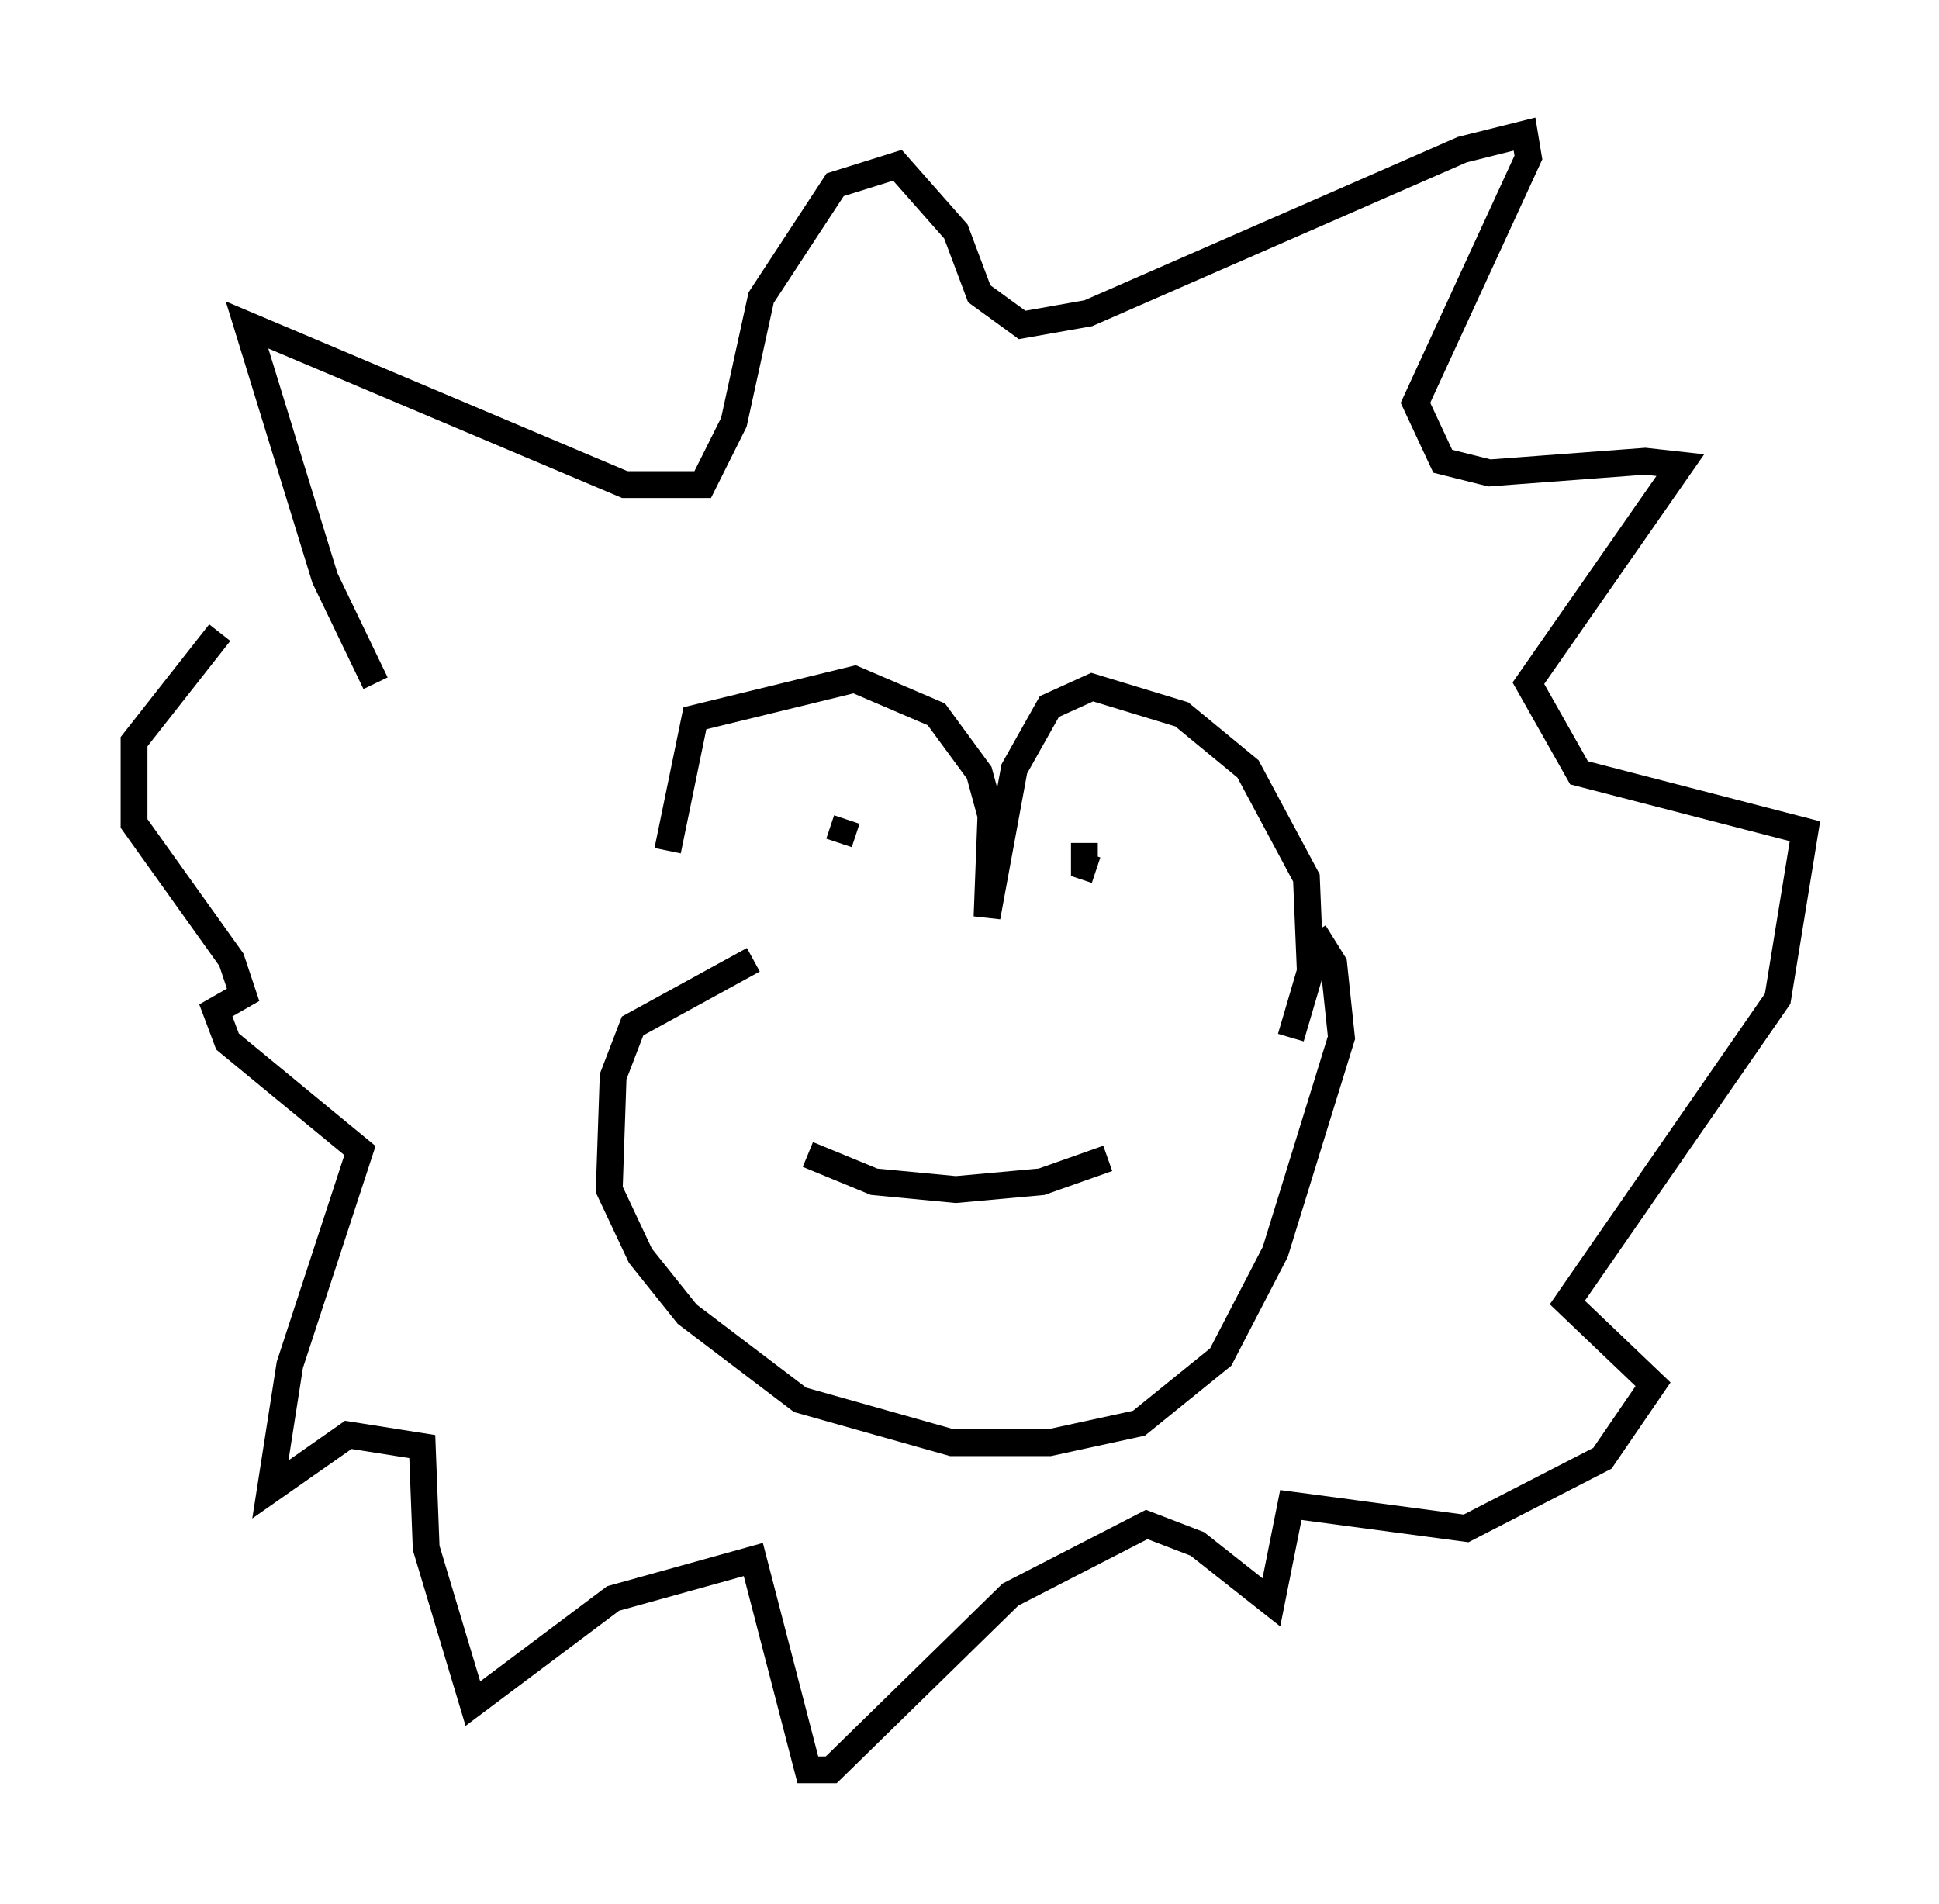<?xml version="1.0" encoding="utf-8" ?>
<svg baseProfile="full" height="71.005" version="1.1" width="72.313" xmlns="http://www.w3.org/2000/svg" xmlns:ev="http://www.w3.org/2001/xml-events" xmlns:xlink="http://www.w3.org/1999/xlink"><defs /><rect fill="white" height="71.005" width="72.313" x="0" y="0" /><path d="M25.48, 38.263 m-0.581, -6.536 l1.017, -4.939 5.955, -1.453 l3.05, 1.307 1.598, 2.179 l0.436, 1.598 -0.145, 3.777 l1.017, -5.52 1.307, -2.324 l1.598, -0.726 3.341, 1.017 l2.469, 2.034 2.179, 4.067 l0.145, 3.486 -0.726, 2.469 m-16.559, -8.134 l-0.291, 0.872 m9.151, 0.0 l0.0, 0.872 0.436, 0.145 m-12.782, 3.341 l-4.503, 2.469 -0.726, 1.888 l-0.145, 4.212 1.162, 2.469 l1.743, 2.179 4.212, 3.196 l5.665, 1.598 3.631, 0.0 l3.341, -0.726 3.05, -2.469 l2.034, -3.922 2.469, -7.989 l-0.291, -2.76 -0.726, -1.162 m-18.883, 8.279 l2.469, 1.017 3.05, 0.291 l3.196, -0.291 2.469, -0.872 m-27.307, -17.721 l-1.888, -3.922 -2.905, -9.441 l14.089, 5.955 2.905, 0.0 l1.162, -2.324 1.017, -4.648 l2.76, -4.212 2.324, -0.726 l2.179, 2.469 0.872, 2.324 l1.598, 1.162 2.469, -0.436 l13.944, -6.101 2.324, -0.581 l0.145, 0.872 -4.212, 9.151 l1.017, 2.179 1.743, 0.436 l5.81, -0.436 1.307, 0.145 l-5.665, 8.134 1.888, 3.341 l8.425, 2.179 -1.017, 6.246 l-7.844, 11.33 3.196, 3.05 l-1.888, 2.76 -5.084, 2.615 l-6.536, -0.872 -0.726, 3.631 l-2.76, -2.179 -1.888, -0.726 l-5.084, 2.615 -6.682, 6.536 l-0.872, 0.0 -2.034, -7.844 l-5.229, 1.453 -5.229, 3.922 l-1.743, -5.81 -0.145, -3.777 l-2.76, -0.436 -2.905, 2.034 l0.726, -4.648 2.615, -7.989 l-4.939, -4.067 -0.436, -1.162 l1.017, -0.581 -0.436, -1.307 l-3.631, -5.084 0.0, -3.05 l3.196, -4.067 " fill="none" stroke="black" stroke-width="1" /></svg>
